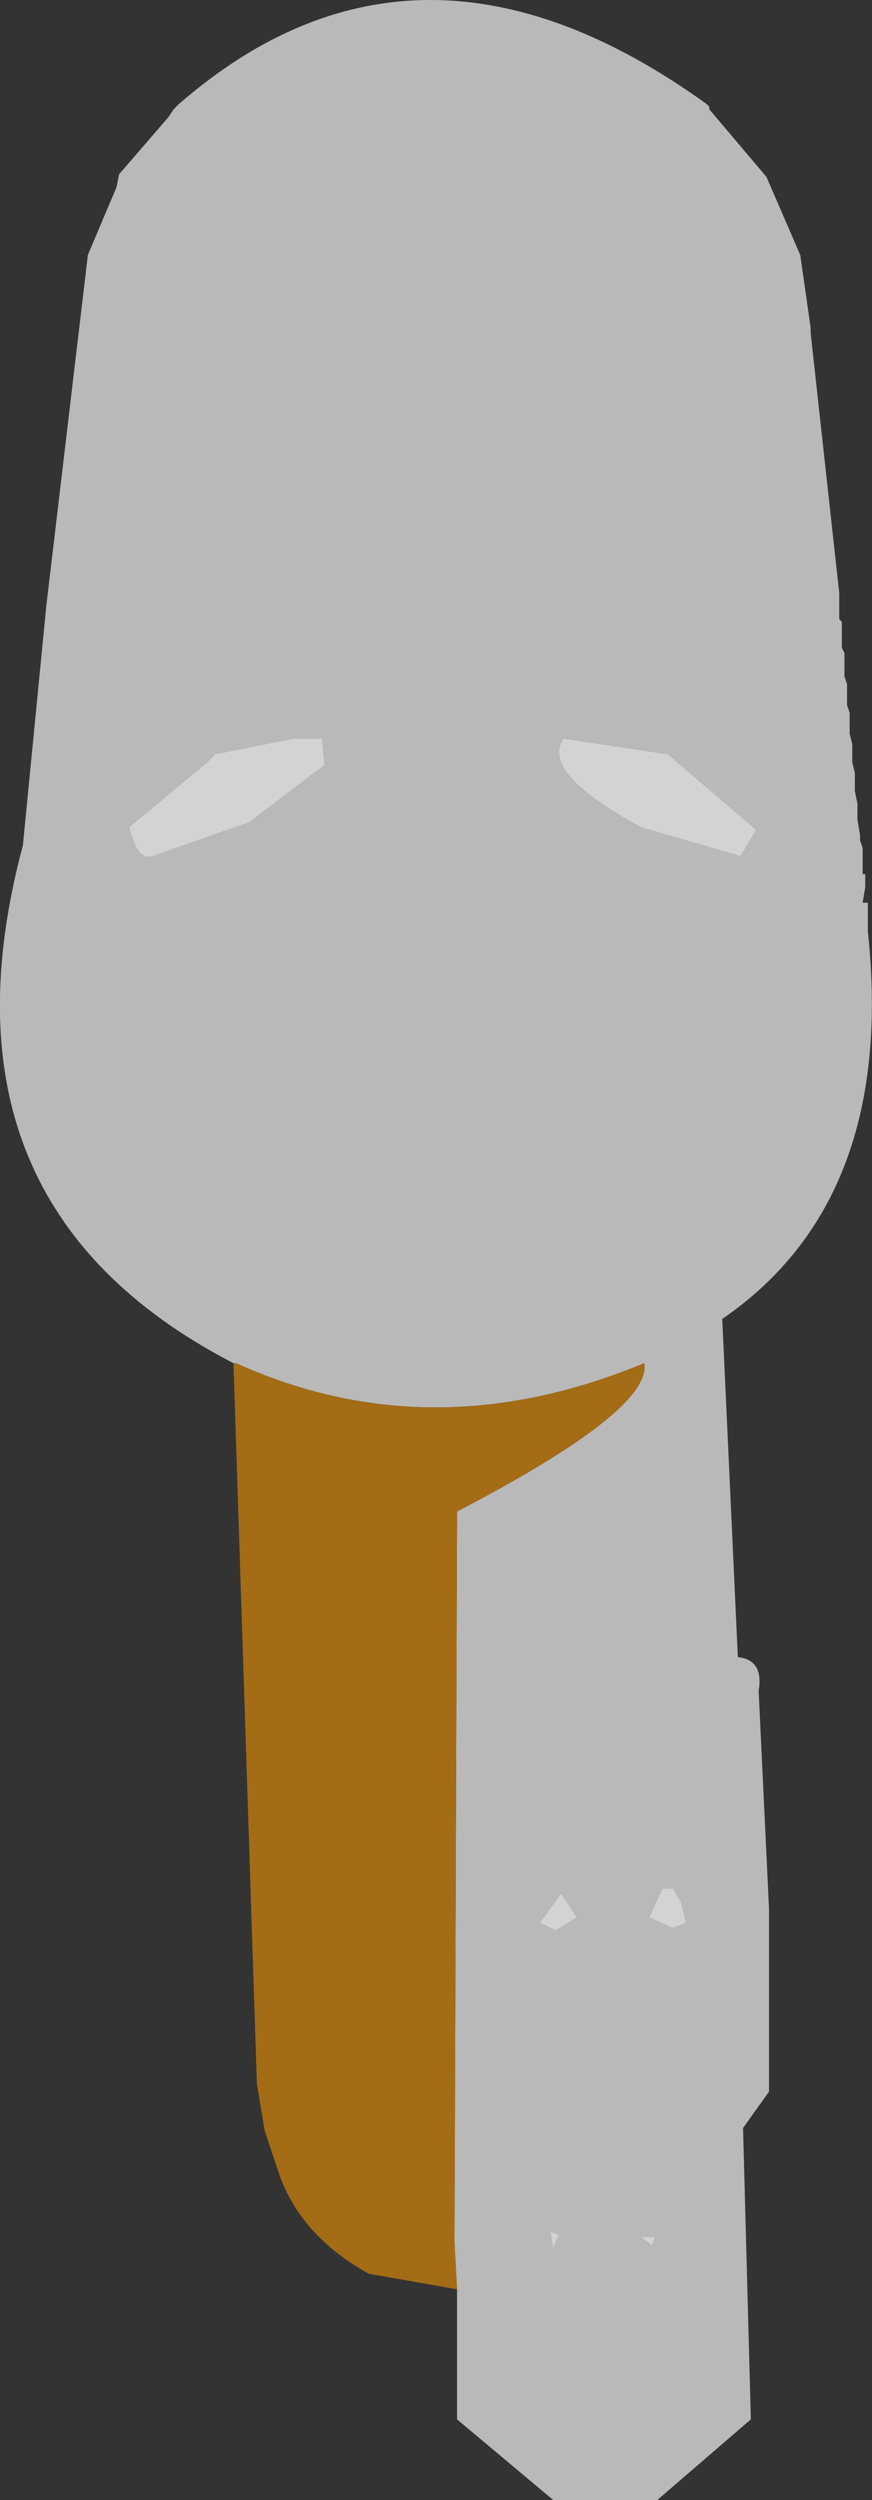 <?xml version="1.0" encoding="UTF-8" standalone="no"?>
<svg xmlns:ffdec="https://www.free-decompiler.com/flash" xmlns:xlink="http://www.w3.org/1999/xlink" ffdec:objectType="shape" height="240.25px" width="83.85px" xmlns="http://www.w3.org/2000/svg">
  <rect width="100%" height="100%" fill="#333333" stroke="none"/>
  <g transform="matrix(1.0, 0.0, 0.0, 1.0, 44.95, 135.0)">
    <path d="M-22.5 -4.0 Q-52.0 -19.25 -42.75 -53.75 L-40.5 -76.75 -36.5 -110.5 -33.75 -117.0 -33.5 -118.25 -28.75 -123.75 -28.25 -124.5 -27.75 -125.0 Q-4.75 -145.0 23.0 -125.0 L23.25 -124.75 23.25 -124.5 28.75 -118.0 32.0 -110.5 33.0 -103.5 33.0 -103.0 35.75 -78.0 35.75 -75.5 36.0 -75.25 36.0 -72.75 36.25 -72.25 36.25 -70.0 36.5 -69.25 36.5 -67.25 36.75 -66.5 36.75 -64.5 37.0 -63.5 37.0 -61.75 37.25 -60.75 37.25 -59.0 37.5 -57.75 37.5 -56.25 37.75 -54.75 37.75 -54.25 38.0 -53.5 38.0 -51.0 38.25 -51.0 38.25 -49.75 38.0 -48.25 38.5 -48.25 38.5 -45.5 Q41.25 -19.75 24.5 -8.25 L26.0 24.25 Q28.5 24.5 28.0 27.5 L29.0 48.5 29.0 66.0 26.5 69.5 27.25 97.5 18.25 105.25 8.25 105.25 -1.0 97.5 -1.0 85.0 -1.25 80.5 -1.0 10.25 Q17.75 0.5 17.0 -4.0 -3.5 4.5 -22.25 -4.0 L-22.5 -4.0" fill="#b9b9b9" fill-rule="evenodd" stroke="none"/>
    <path d="M-1.0 85.0 L-9.5 83.5 Q-16.25 79.75 -18.25 73.5 L-19.5 69.75 -20.25 65.25 -22.5 -4.0 -22.25 -4.0 Q-3.5 4.5 17.0 -4.0 17.75 0.5 -1.0 10.25 L-1.25 80.5 -1.0 85.0" fill="#a36c15" fill-rule="evenodd" stroke="none"/>
    <path d="M-32.5 -55.5 L-25.0 -61.75 -24.25 -62.5 -16.75 -64.0 -14.0 -64.0 -13.75 -61.5 -21.0 -56.0 -30.25 -52.75 Q-31.75 -52.25 -32.5 -55.5 M26.25 -52.75 L16.75 -55.5 Q7.0 -60.75 9.25 -64.0 L19.25 -62.5 27.75 -55.25 26.25 -52.75 M20.5 47.75 L21.0 49.75 19.75 50.25 17.5 49.25 18.75 46.5 19.75 46.5 20.5 47.75 M8.5 50.5 L7.0 49.75 9.0 47.0 10.5 49.25 8.5 50.5 M17.75 80.75 L16.75 80.0 18.0 80.0 17.75 80.75 M8.25 81.0 L8.0 79.5 8.75 79.75 8.25 81.0" fill="#ffffff" fill-opacity="0.369" fill-rule="evenodd" stroke="none"/>
  </g>
</svg>
